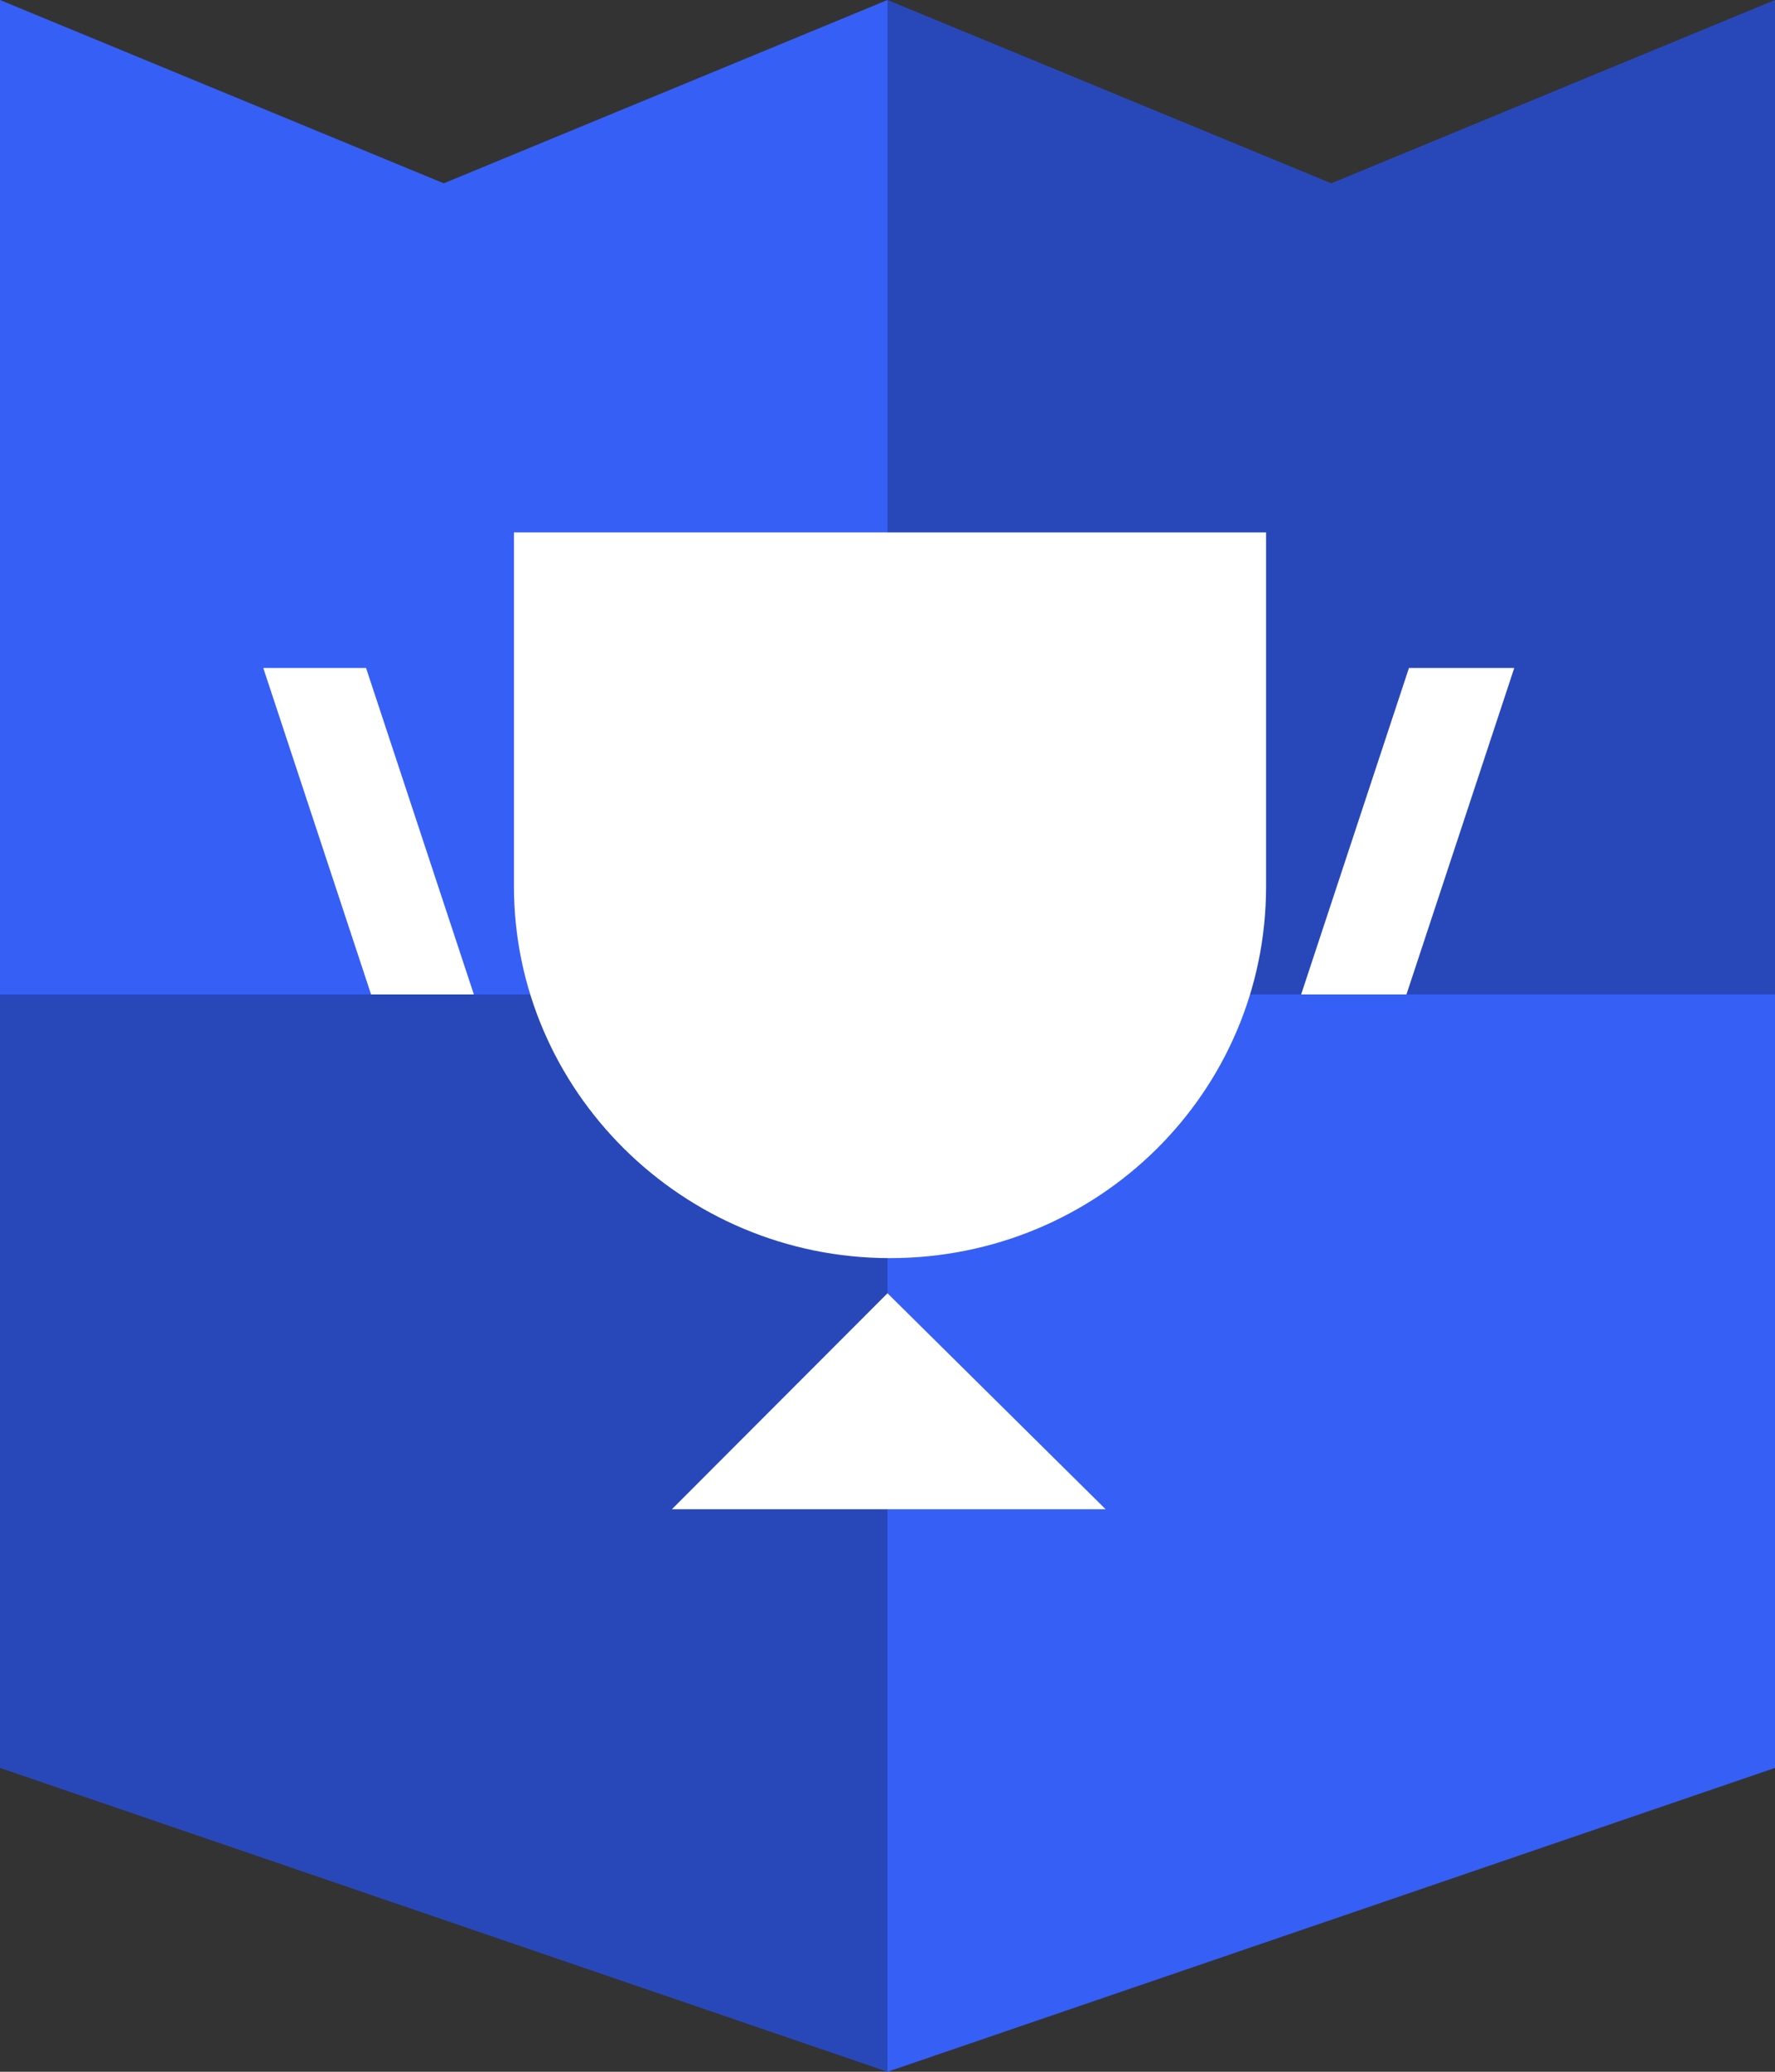 <svg width="120" height="140" viewBox="0 0 120 140" fill="none" xmlns="http://www.w3.org/2000/svg">
    <rect x="0" y="0" width="120" height="140" fill="#333333" stroke="none"/>
    <path d="M60 140L120 119.467V67.2H60V140Z" fill="#365FF6"/>
    <path d="M120 0L90 12.388L60 0V67.2H120V0Z" fill="#2848BA"/>
    <path d="M60 140L0 119.467V67.2H60V140Z" fill="#2848BA"/>
    <path d="M60 0L30 12.388L0 0V67.2H60V0Z" fill="#365FF6"/>
    <path fill-rule="evenodd" clip-rule="evenodd" d="M74.746 101.987L60 87.394L45.424 101.987H60H74.746Z" fill="white"/>
    <path fill-rule="evenodd" clip-rule="evenodd" d="M34.746 35.976V59.903C34.746 73.648 46.102 85.018 60.17 85.018C74.238 85.018 85.594 73.818 85.594 59.903V35.976H34.746Z" fill="white"/>
    <path fill-rule="evenodd" clip-rule="evenodd" d="M87.965 67.2H95.084L102.372 45.139H95.253L87.965 67.2Z" fill="white"/>
    <path fill-rule="evenodd" clip-rule="evenodd" d="M32.036 67.2H25.087L17.799 45.139H24.748L32.036 67.2Z" fill="white"/>
</svg>
